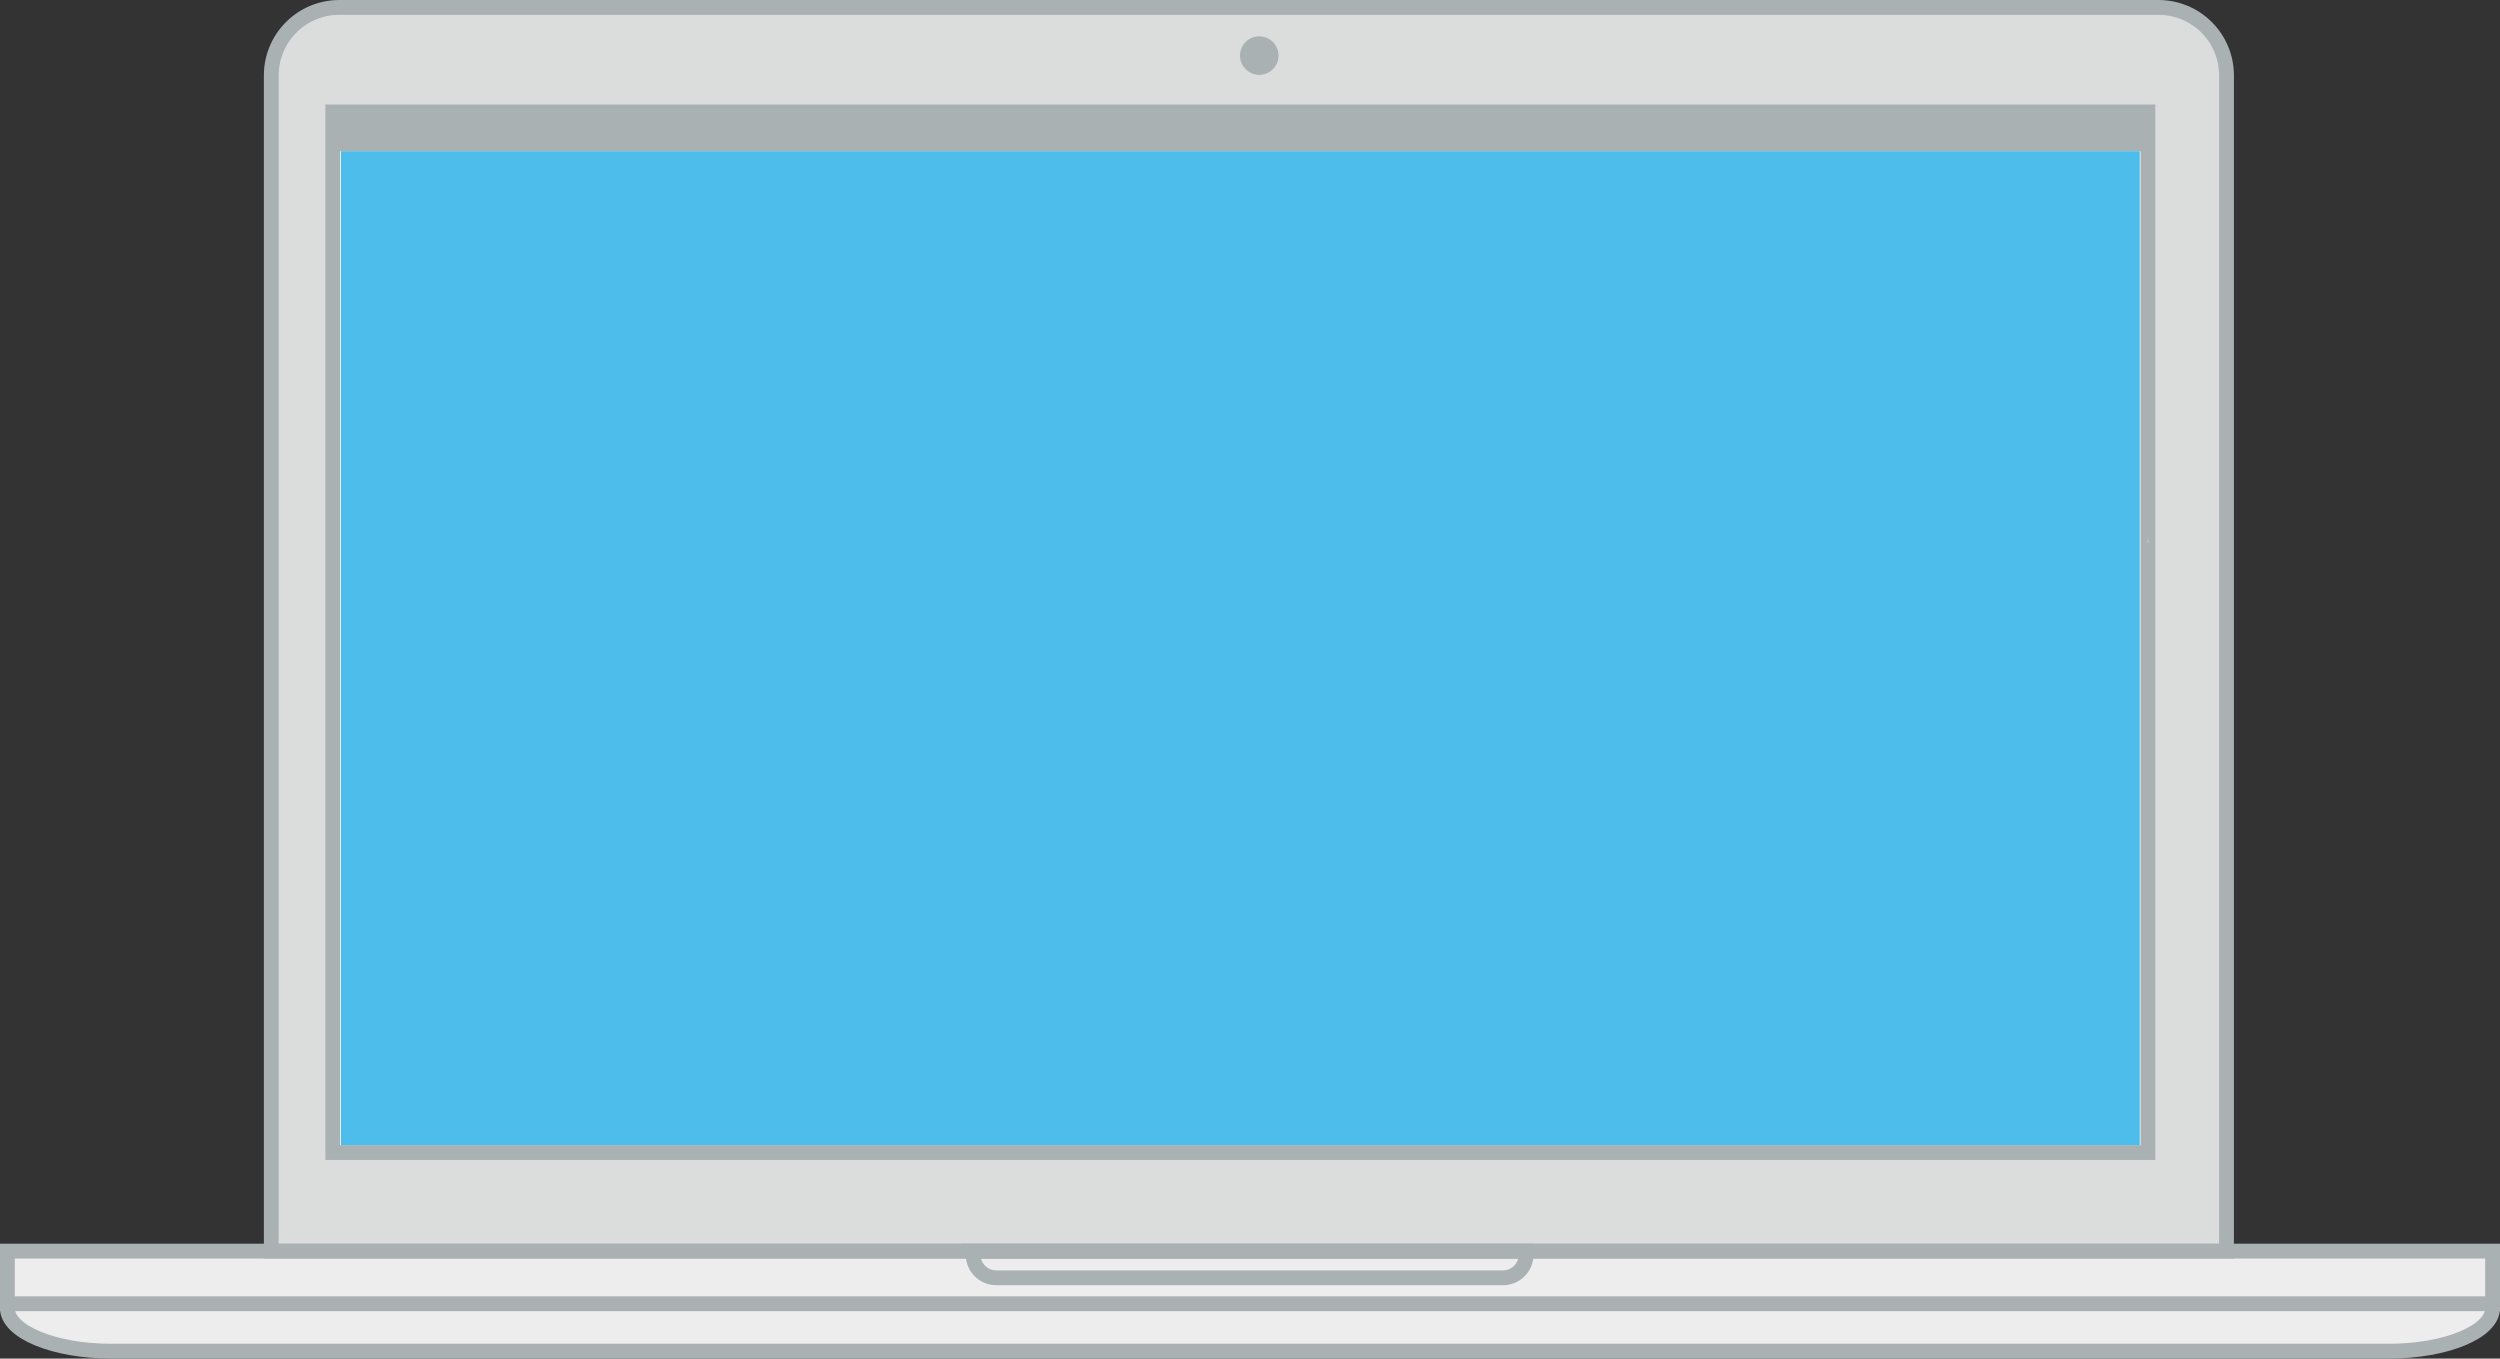 <?xml version="1.0" encoding="utf-8"?>
<!-- Generator: Adobe Illustrator 18.1.1, SVG Export Plug-In . SVG Version: 6.00 Build 0)  -->
<svg version="1.1" xmlns="http://www.w3.org/2000/svg" xmlns:xlink="http://www.w3.org/1999/xlink" x="0px" y="0px"
	 viewBox="0 0 337.3 183.3" enable-background="new 0 0 337.3 183.3" xml:space="preserve">
<rect x="0" y="0" width="337.3" height="183.3" fill="#333333" stroke="none"/>
<g id="guides_x2B_annotations">
</g>
<g id="content">
	<g>
		<g>
			<path fill="#DBDDDD" d="M300.2,169.2H36.4l0-158.8c0-5.1,4.1-9.2,9.2-9.2L291.3,1c5.1,0,9.2,4.1,9.2,9.2L300.2,169.2z"/>
			<polygon fill="#EDEDED" points="336.8,176.2 1,176 1,168.8 336.4,168.9 			"/>
			<path fill="#EDEDED" d="M1,176c0,3.2,7.4,6.5,15.1,6.5h307.3c7.7,0,13-3.3,13-6.5"/>
			<rect x="44.9" y="20.4" fill="#FFFFFF" width="244.9" height="135.1"/>
			<rect x="44.9" y="15.1" fill="#AAB1B2" width="244.9" height="5.3"/>
			<path fill="none" stroke="#AAB1B2" stroke-width="2" stroke-miterlimit="10" d="M300.4,168.8H36.6V10.2c0-5.1,4.1-9.2,9.2-9.2
				h245.4c5.1,0,9.2,4.1,9.2,9.2V168.8z"/>
			<rect x="44.9" y="15.1" fill="none" stroke="#AAB1B2" stroke-width="2" stroke-miterlimit="10" width="244.9" height="140.4"/>
			<rect x="1" y="168.8" fill="none" stroke="#AAB1B2" stroke-width="2" stroke-miterlimit="10" width="335.3" height="7.1"/>
			<path fill="none" stroke="#AAB1B2" stroke-width="2" stroke-miterlimit="10" d="M131.3,169.3c0,1.7,1.4,3.1,3.1,3.1h68.4
				c1.7,0,3.1-1.4,3.1-3.1c0-0.2,0-0.3,0-0.5h-74.6C131.4,169,131.3,169.1,131.3,169.3z"/>
			<path fill="none" stroke="#AAB1B2" stroke-width="2" stroke-miterlimit="10" d="M1,176.5c0,3.2,6.3,5.8,14,5.8h307.3
				c7.7,0,14-2.6,14-5.8"/>
			<circle fill="#AAB1B2" cx="169.9" cy="7.5" r="2.6"/>
			<path fill="none" stroke="#AEBFC1" stroke-width="2" stroke-miterlimit="10" d="M259.6,114.5"/>
			<path fill="none" stroke="#AEBFC1" stroke-width="2" stroke-miterlimit="10" d="M171.7,114.5"/>
			<path fill="none" stroke="#AEBFC1" stroke-width="2" stroke-miterlimit="10" d="M230.2,119.9"/>
			<path fill="none" stroke="#AEBFC1" stroke-width="2" stroke-miterlimit="10" d="M171.7,119.9"/>
			<path fill="none" stroke="#AEBFC1" stroke-width="2" stroke-miterlimit="10" d="M259.6,109"/>
			<path fill="none" stroke="#AEBFC1" stroke-width="2" stroke-miterlimit="10" d="M171.7,109"/>
		</g>
		<g>
			<g opacity="0.38">
				<path fill="#CED8D8" d="M289.8,73.2C289.9,73.2,289.9,73.2,289.8,73.2c0.1,0,0.2,0,0.2,0c-0.1-0.2-0.1-0.3-0.2-0.5
					c0-0.1,0-0.1-0.1-0.2V73.2z"/>
				<path fill="#CED8D8" d="M289.8,68.5C289.9,68.5,289.9,68.5,289.8,68.5C289.9,68.4,289.9,68.4,289.8,68.5L289.8,68.5z"/>
			</g>
			<g>
				<rect x="46" y="20.4" fill="#4DBDEB" width="242.7" height="134.1"/>
				<path fill="none" stroke="#AEBFC1" stroke-width="2" stroke-miterlimit="10" d="M258.8,113.8"/>
				<path fill="none" stroke="#AEBFC1" stroke-width="2" stroke-miterlimit="10" d="M171.6,113.8"/>
				<path fill="none" stroke="#AEBFC1" stroke-width="2" stroke-miterlimit="10" d="M229.7,119.2"/>
				<path fill="none" stroke="#AEBFC1" stroke-width="2" stroke-miterlimit="10" d="M171.6,119.2"/>
				<path fill="none" stroke="#AEBFC1" stroke-width="2" stroke-miterlimit="10" d="M258.8,108.4"/>
				<path fill="none" stroke="#AEBFC1" stroke-width="2" stroke-miterlimit="10" d="M171.6,108.4"/>
			</g>
		</g>
	</g>
</g>
</svg>
